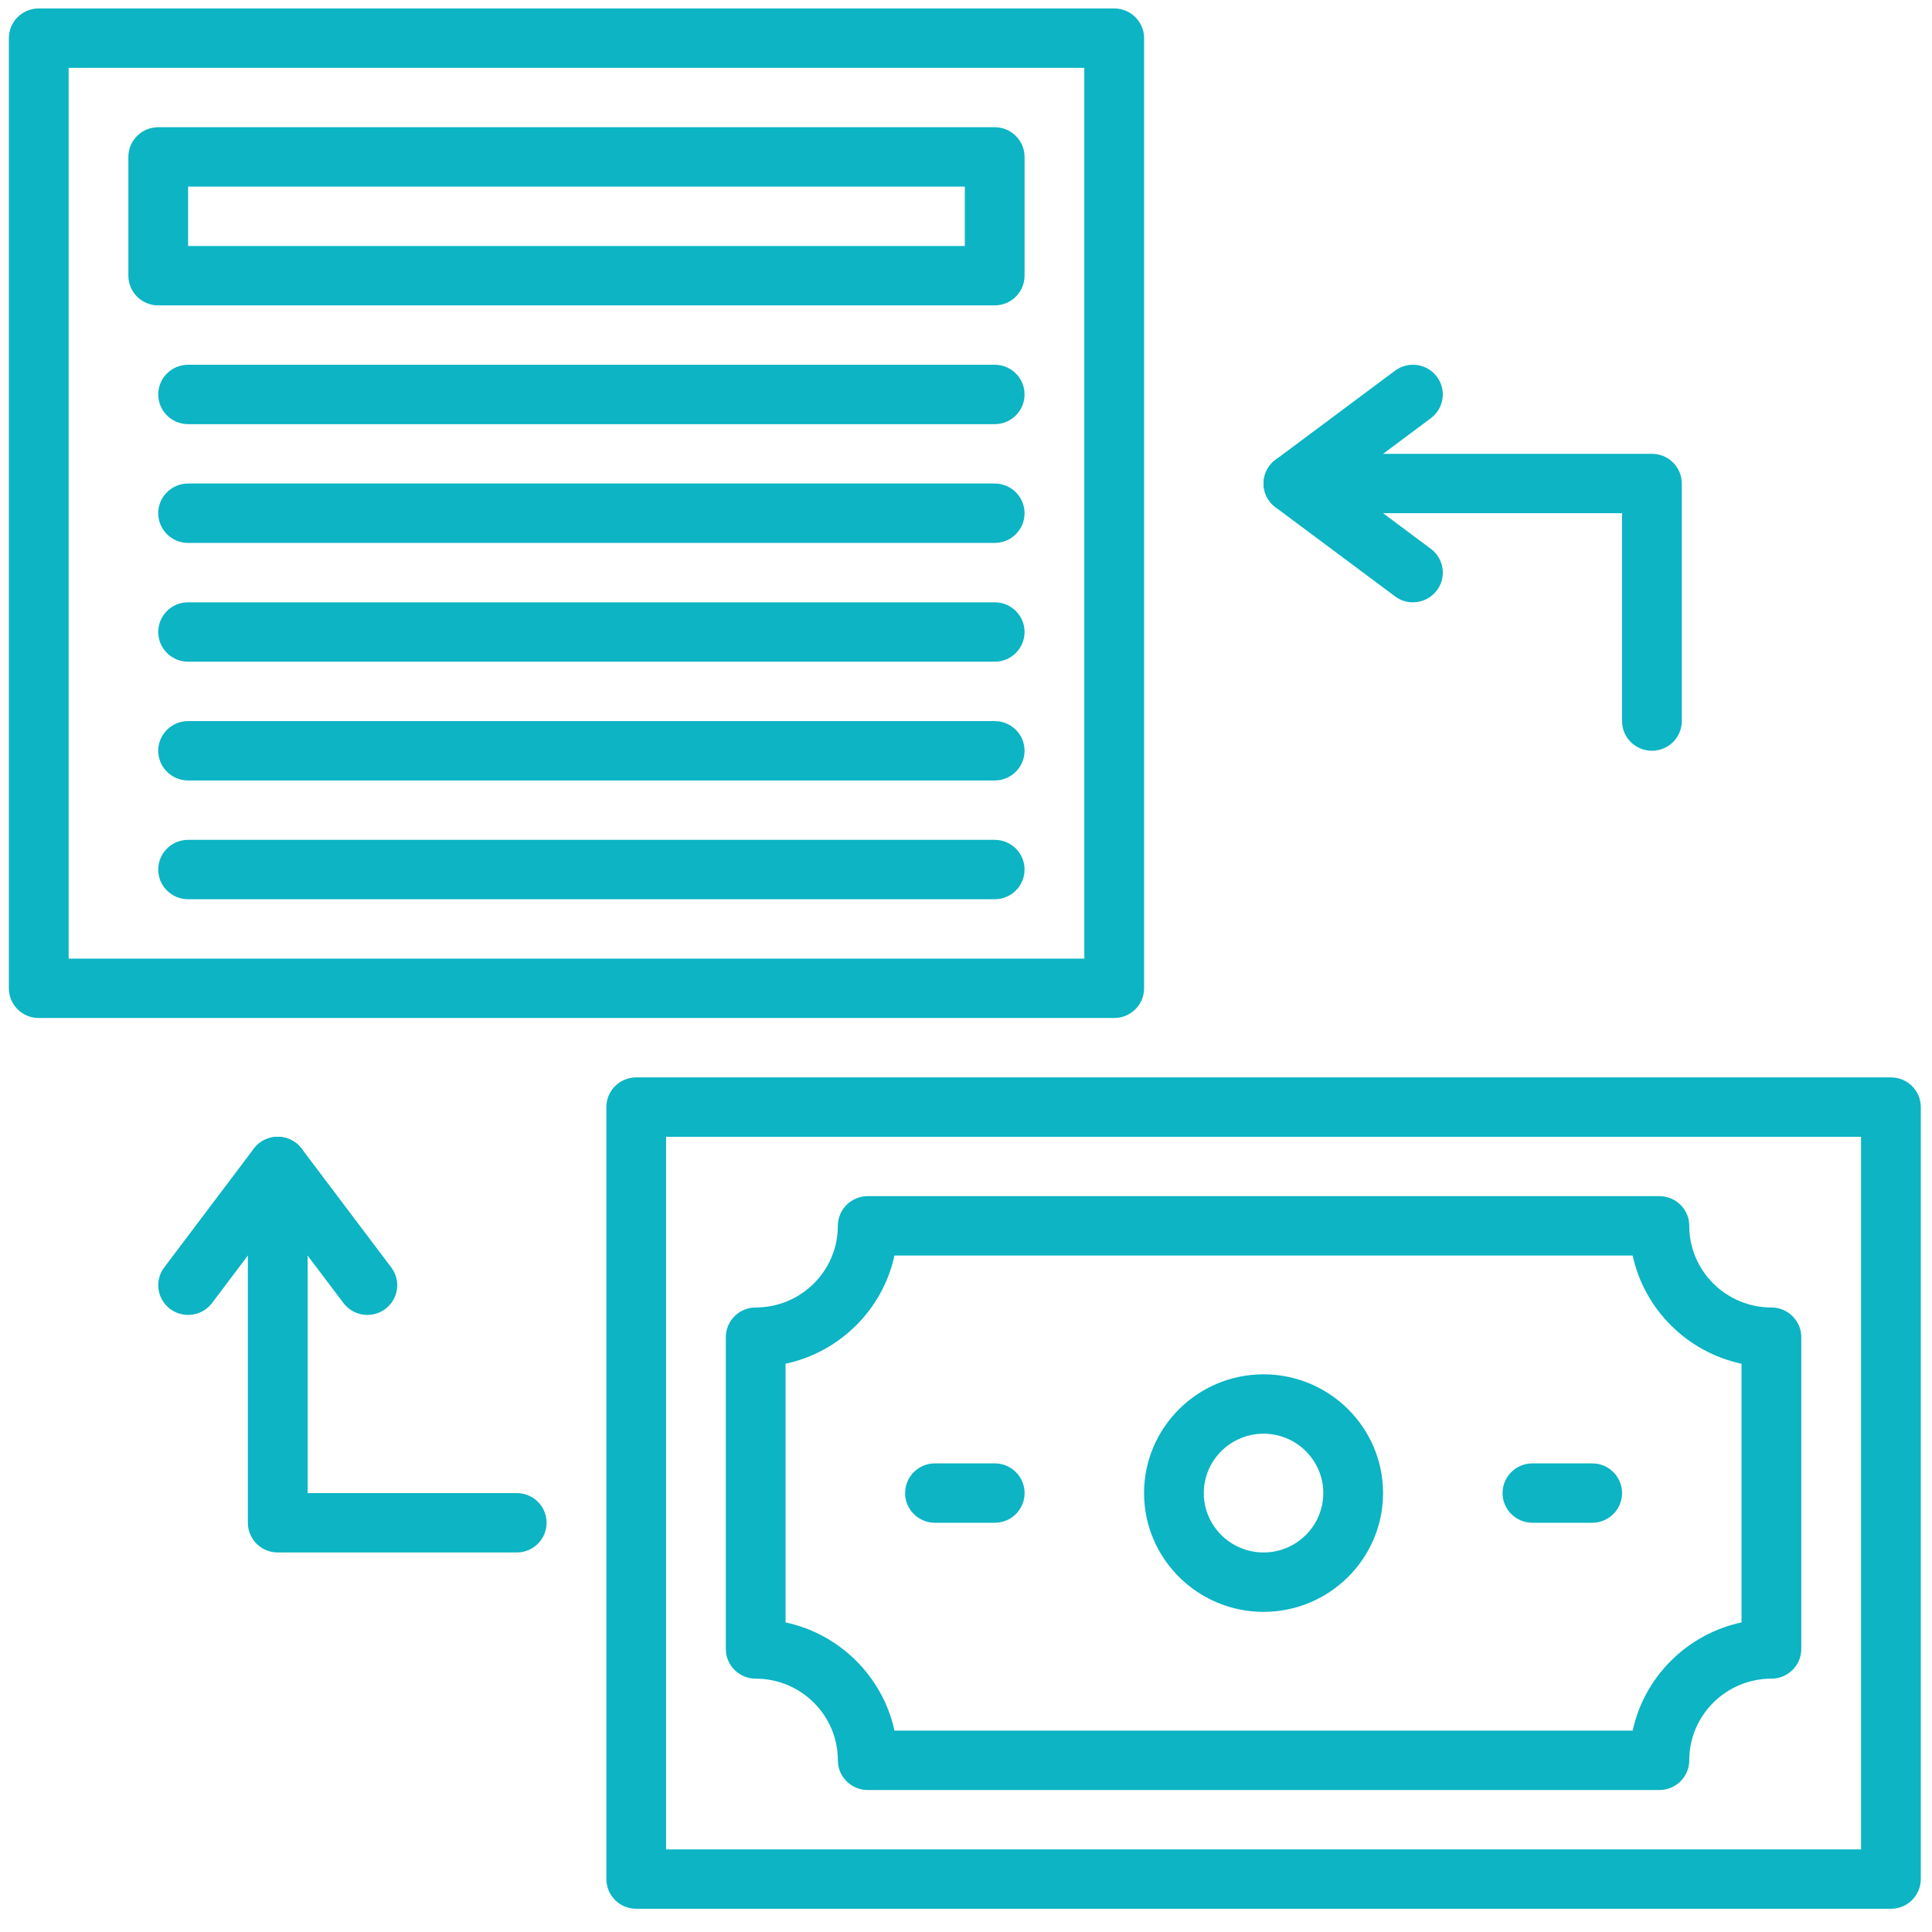 <svg width="61" height="61" viewBox="0 0 61 61" fill="none" xmlns="http://www.w3.org/2000/svg"><path d="M35.179 32.142H1.223C0.703 32.142 0.28 31.722 0.28 31.204V1.204C0.28 0.686 0.703 0.267 1.223 0.267H35.179C35.7 0.267 36.123 0.686 36.123 1.204V31.204C36.123 31.722 35.7 32.142 35.179 32.142ZM2.167 30.267H34.236V2.142H2.167V30.267Z" fill="#0CB4C4"></path><path d="M59.703 60.267H20.088C19.567 60.267 19.145 59.847 19.145 59.329V34.954C19.145 34.436 19.567 34.017 20.088 34.017H59.703C60.224 34.017 60.646 34.436 60.646 34.954V59.329C60.646 59.847 60.224 60.267 59.703 60.267ZM21.031 58.392H58.76V35.892H21.031V58.392Z" fill="#0CB4C4"></path><path d="M52.392 56.517H27.397C26.876 56.517 26.454 56.097 26.454 55.579C26.454 54.157 25.291 53.001 23.86 53.001C23.339 53.001 22.917 52.581 22.917 52.063V42.22C22.917 41.702 23.339 41.282 23.86 41.282C25.291 41.282 26.454 40.126 26.454 38.704C26.454 38.186 26.876 37.767 27.397 37.767H52.392C52.913 37.767 53.336 38.186 53.336 38.704C53.336 40.126 54.499 41.282 55.93 41.282C56.45 41.282 56.873 41.702 56.873 42.22V52.063C56.873 52.581 56.45 53.001 55.93 53.001C54.499 53.001 53.336 54.157 53.336 55.579C53.336 56.097 52.913 56.517 52.392 56.517ZM28.241 54.642H51.549C51.918 52.937 53.271 51.592 54.986 51.225V43.058C53.271 42.691 51.918 41.346 51.549 39.642H28.241C27.872 41.346 26.518 42.691 24.803 43.058V51.225C26.518 51.592 27.872 52.937 28.241 54.642Z" fill="#0CB4C4"></path><path d="M39.895 50.892C37.815 50.892 36.122 49.209 36.122 47.142C36.122 45.074 37.815 43.392 39.895 43.392C41.975 43.392 43.668 45.074 43.668 47.142C43.668 49.209 41.975 50.892 39.895 50.892ZM39.895 45.267C38.855 45.267 38.008 46.108 38.008 47.142C38.008 48.175 38.855 49.017 39.895 49.017C40.935 49.017 41.781 48.175 41.781 47.142C41.781 46.108 40.935 45.267 39.895 45.267Z" fill="#0CB4C4"></path><path d="M31.407 48.079H29.52C29 48.079 28.577 47.659 28.577 47.142C28.577 46.624 29 46.204 29.52 46.204H31.407C31.928 46.204 32.35 46.624 32.35 47.142C32.35 47.659 31.928 48.079 31.407 48.079Z" fill="#0CB4C4"></path><path d="M50.271 48.079H48.385C47.864 48.079 47.441 47.659 47.441 47.142C47.441 46.624 47.864 46.204 48.385 46.204H50.271C50.792 46.204 51.214 46.624 51.214 47.142C51.214 47.659 50.792 48.079 50.271 48.079Z" fill="#0CB4C4"></path><path d="M31.406 9.642H4.996C4.475 9.642 4.053 9.222 4.053 8.704V4.954C4.053 4.436 4.475 4.017 4.996 4.017H31.406C31.927 4.017 32.349 4.436 32.349 4.954V8.704C32.349 9.222 31.927 9.642 31.406 9.642ZM5.939 7.767H30.463V5.892H5.939V7.767Z" fill="#0CB4C4"></path><path d="M31.406 13.392H5.939C5.418 13.392 4.996 12.972 4.996 12.454C4.996 11.936 5.418 11.517 5.939 11.517H31.406C31.927 11.517 32.349 11.936 32.349 12.454C32.349 12.972 31.927 13.392 31.406 13.392Z" fill="#0CB4C4"></path><path d="M31.406 17.142H5.939C5.418 17.142 4.996 16.722 4.996 16.204C4.996 15.686 5.418 15.267 5.939 15.267H31.406C31.927 15.267 32.349 15.686 32.349 16.204C32.349 16.722 31.927 17.142 31.406 17.142Z" fill="#0CB4C4"></path><path d="M31.406 20.892H5.939C5.418 20.892 4.996 20.472 4.996 19.954C4.996 19.436 5.418 19.017 5.939 19.017H31.406C31.927 19.017 32.349 19.436 32.349 19.954C32.349 20.472 31.927 20.892 31.406 20.892Z" fill="#0CB4C4"></path><path d="M31.406 24.642H5.939C5.418 24.642 4.996 24.222 4.996 23.704C4.996 23.186 5.418 22.767 5.939 22.767H31.406C31.927 22.767 32.349 23.186 32.349 23.704C32.349 24.222 31.927 24.642 31.406 24.642Z" fill="#0CB4C4"></path><path d="M31.406 28.392H5.939C5.418 28.392 4.996 27.972 4.996 27.454C4.996 26.936 5.418 26.517 5.939 26.517H31.406C31.927 26.517 32.349 26.936 32.349 27.454C32.349 27.972 31.927 28.392 31.406 28.392Z" fill="#0CB4C4"></path><path d="M16.315 49.017H8.769C8.248 49.017 7.826 48.597 7.826 48.079V36.829C7.826 36.311 8.248 35.892 8.769 35.892C9.29 35.892 9.713 36.311 9.713 36.829V47.142H16.315C16.836 47.142 17.258 47.561 17.258 48.079C17.258 48.597 16.836 49.017 16.315 49.017Z" fill="#0CB4C4"></path><path d="M11.599 41.517C11.312 41.517 11.029 41.387 10.844 41.142L8.769 38.391L6.694 41.142C6.382 41.556 5.79 41.639 5.373 41.329C4.957 41.018 4.872 40.431 5.185 40.017L8.014 36.267C8.193 36.031 8.472 35.892 8.769 35.892C9.066 35.892 9.345 36.031 9.524 36.267L12.353 40.017C12.666 40.431 12.581 41.018 12.165 41.329C11.995 41.455 11.796 41.517 11.599 41.517Z" fill="#0CB4C4"></path><path d="M52.157 23.704C51.636 23.704 51.214 23.284 51.214 22.767V16.204H40.839C40.318 16.204 39.895 15.784 39.895 15.267C39.895 14.749 40.318 14.329 40.839 14.329H52.157C52.678 14.329 53.1 14.749 53.1 15.267V22.767C53.1 23.284 52.678 23.704 52.157 23.704Z" fill="#0CB4C4"></path><path d="M44.611 19.017C44.414 19.017 44.215 18.956 44.046 18.829L40.273 16.017C40.035 15.84 39.895 15.562 39.895 15.267C39.895 14.972 40.035 14.694 40.273 14.517L44.046 11.704C44.462 11.394 45.053 11.477 45.366 11.892C45.679 12.306 45.594 12.893 45.177 13.204L42.411 15.267L45.178 17.329C45.594 17.64 45.679 18.227 45.366 18.642C45.181 18.887 44.898 19.017 44.611 19.017Z" fill="#0CB4C4"></path></svg>